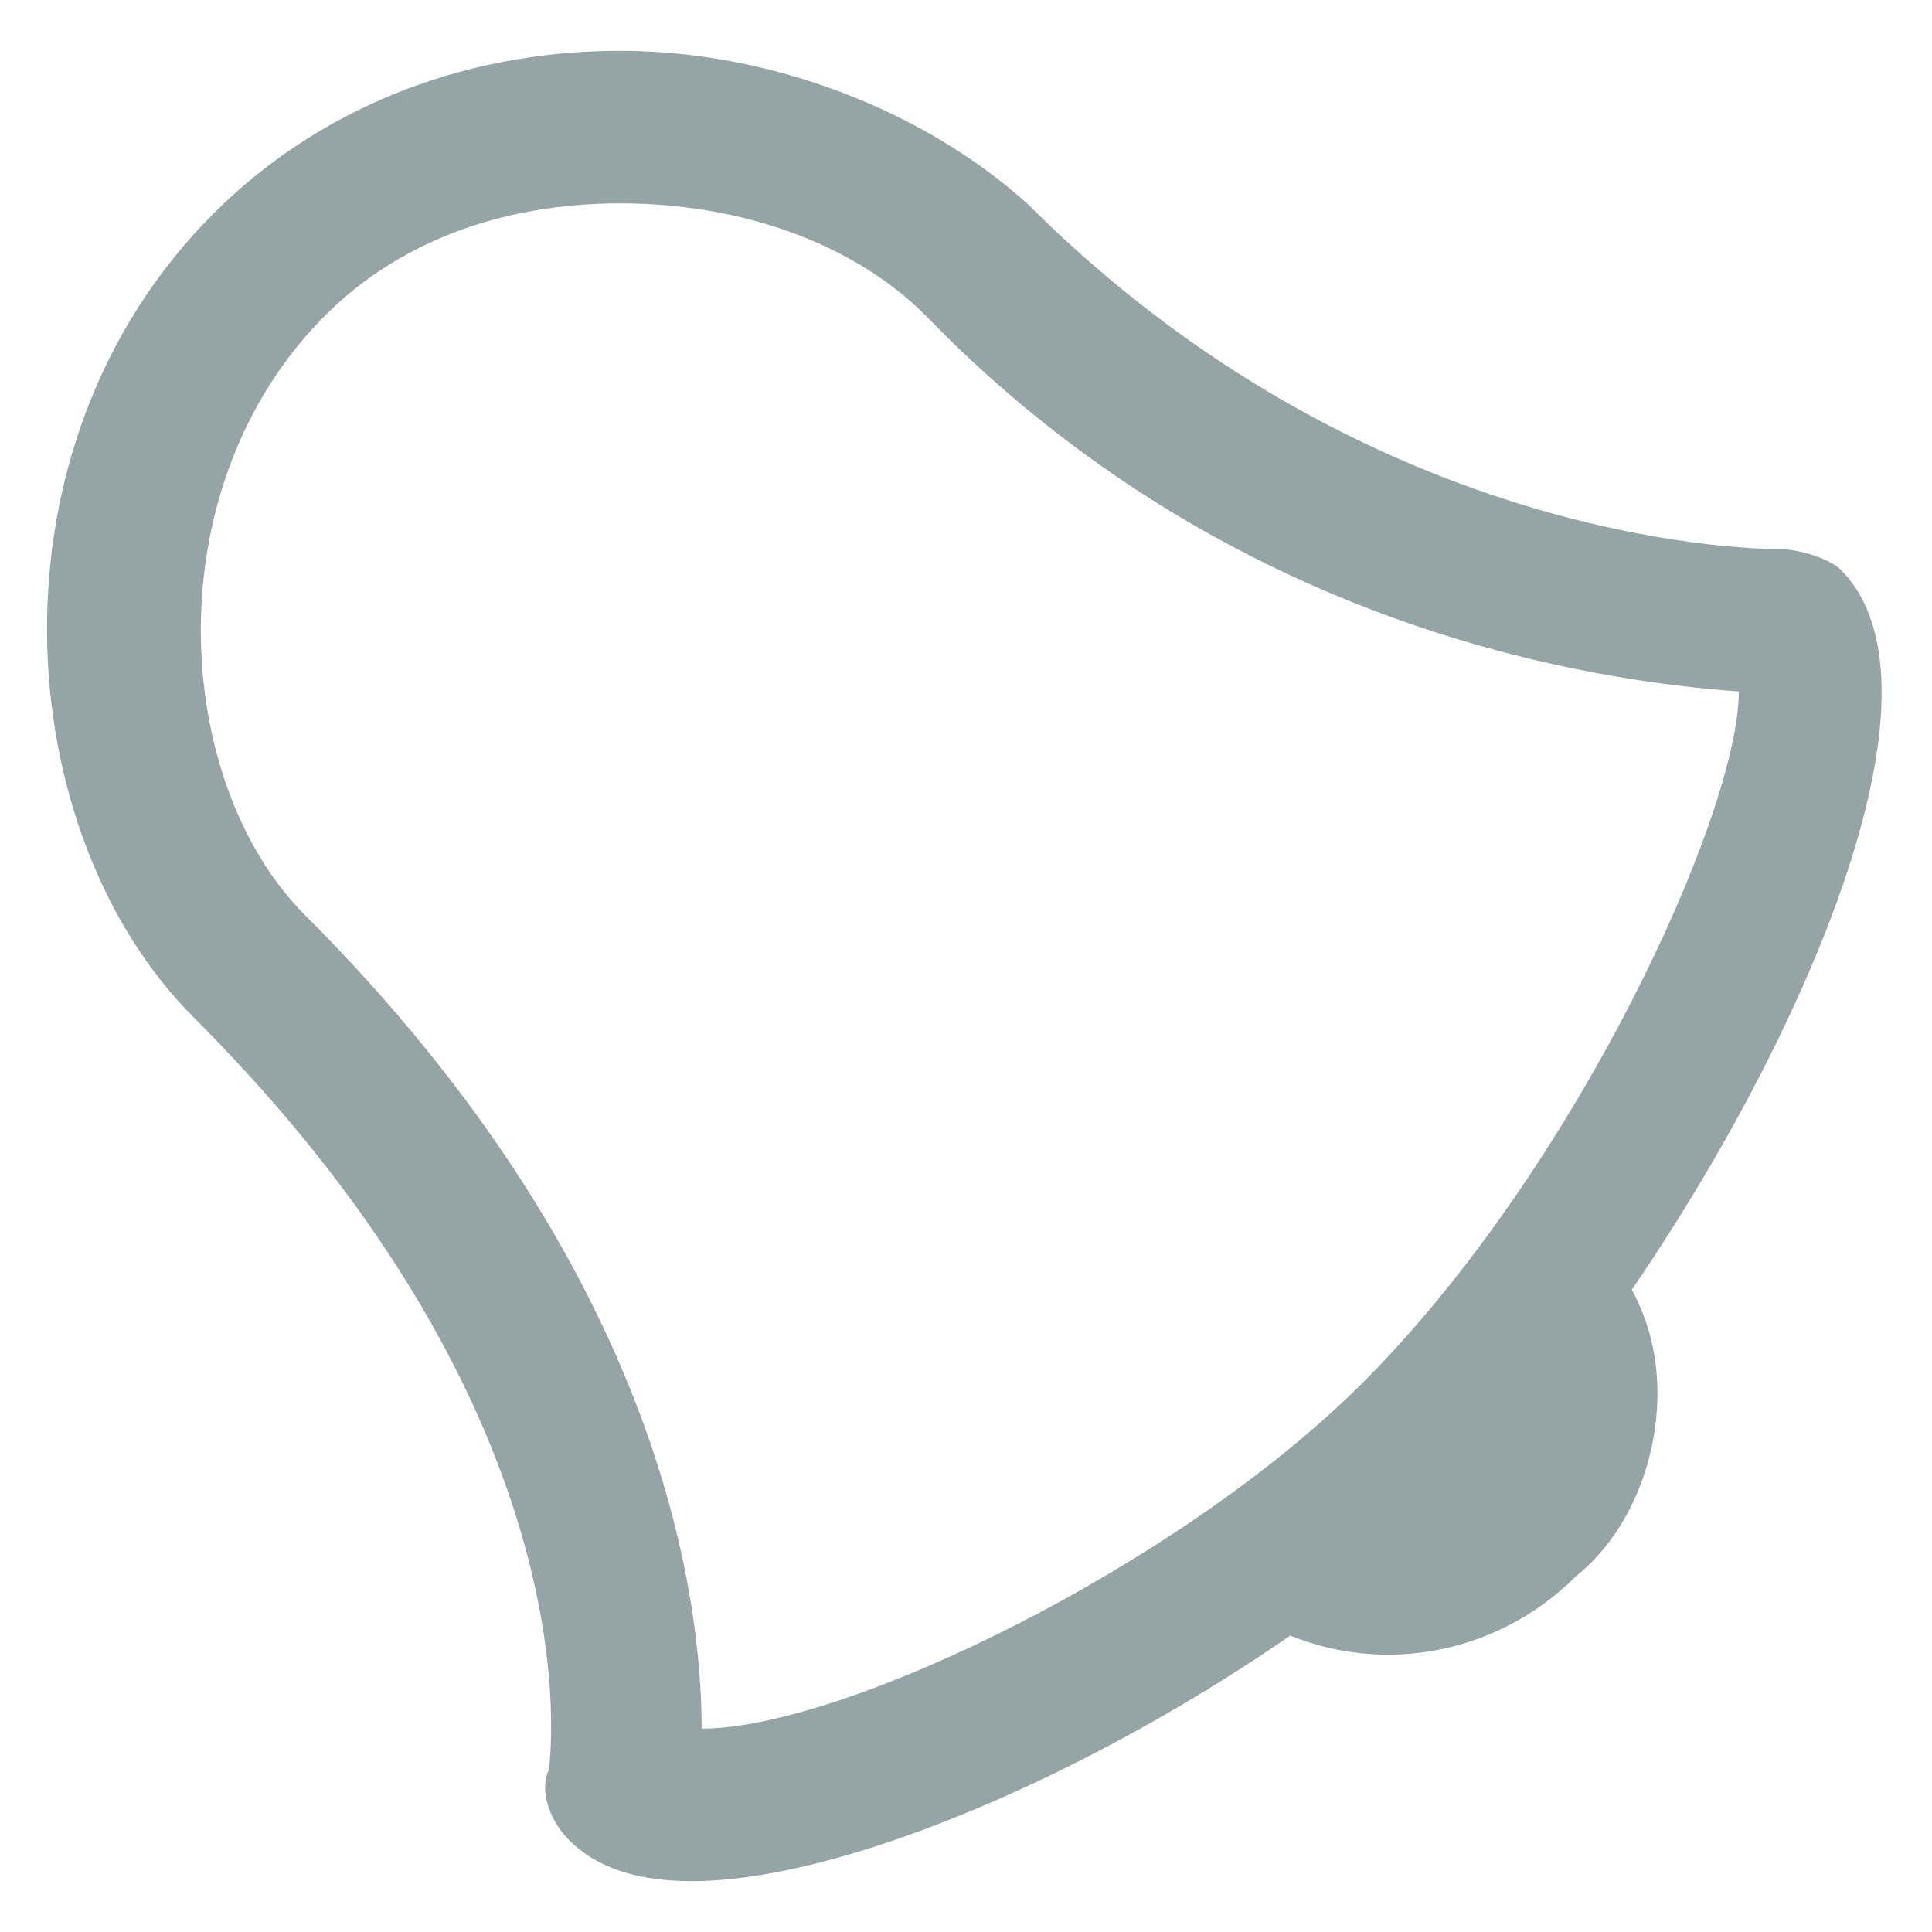 <svg version="1.2" xmlns="http://www.w3.org/2000/svg" viewBox="0 0 19 19" width="19" height="19"><style>.s0{fill:#95a5a6}</style><path class="s0" d="m6.8 18.5q-0.8 0-1.2-0.4c-0.2-0.2-0.3-0.5-0.2-0.7c0-0.1 0.5-3.4-3.5-7.4c-1.8-1.8-2.1-5.6 0.2-7.9c1-1 2.4-1.6 4-1.6c1.5 0 3 0.6 4 1.5c3.3 3.3 7 3.4 7.4 3.4c0.2 0 0.5 0.1 0.6 0.2c1.5 1.5-1.5 6.9-3.6 9c-2 2-5.7 3.9-7.7 3.9zm-0.7-16.5c-1.2 0-2.2 0.4-2.9 1.1c-1.7 1.7-1.5 4.6-0.2 5.9c3.5 3.5 3.9 6.7 3.9 8c1.4 0 4.7-1.6 6.5-3.4c2.1-2.1 3.7-5.6 3.7-6.8c-1.4-0.1-5-0.6-8-3.7c-0.7-0.7-1.8-1.1-3-1.1zm9.9 10.6q0.3 0.5 0.3 1.1c0 0.7-0.3 1.4-0.8 1.8c-0.8 0.8-2 1-3 0.5z" /></svg>